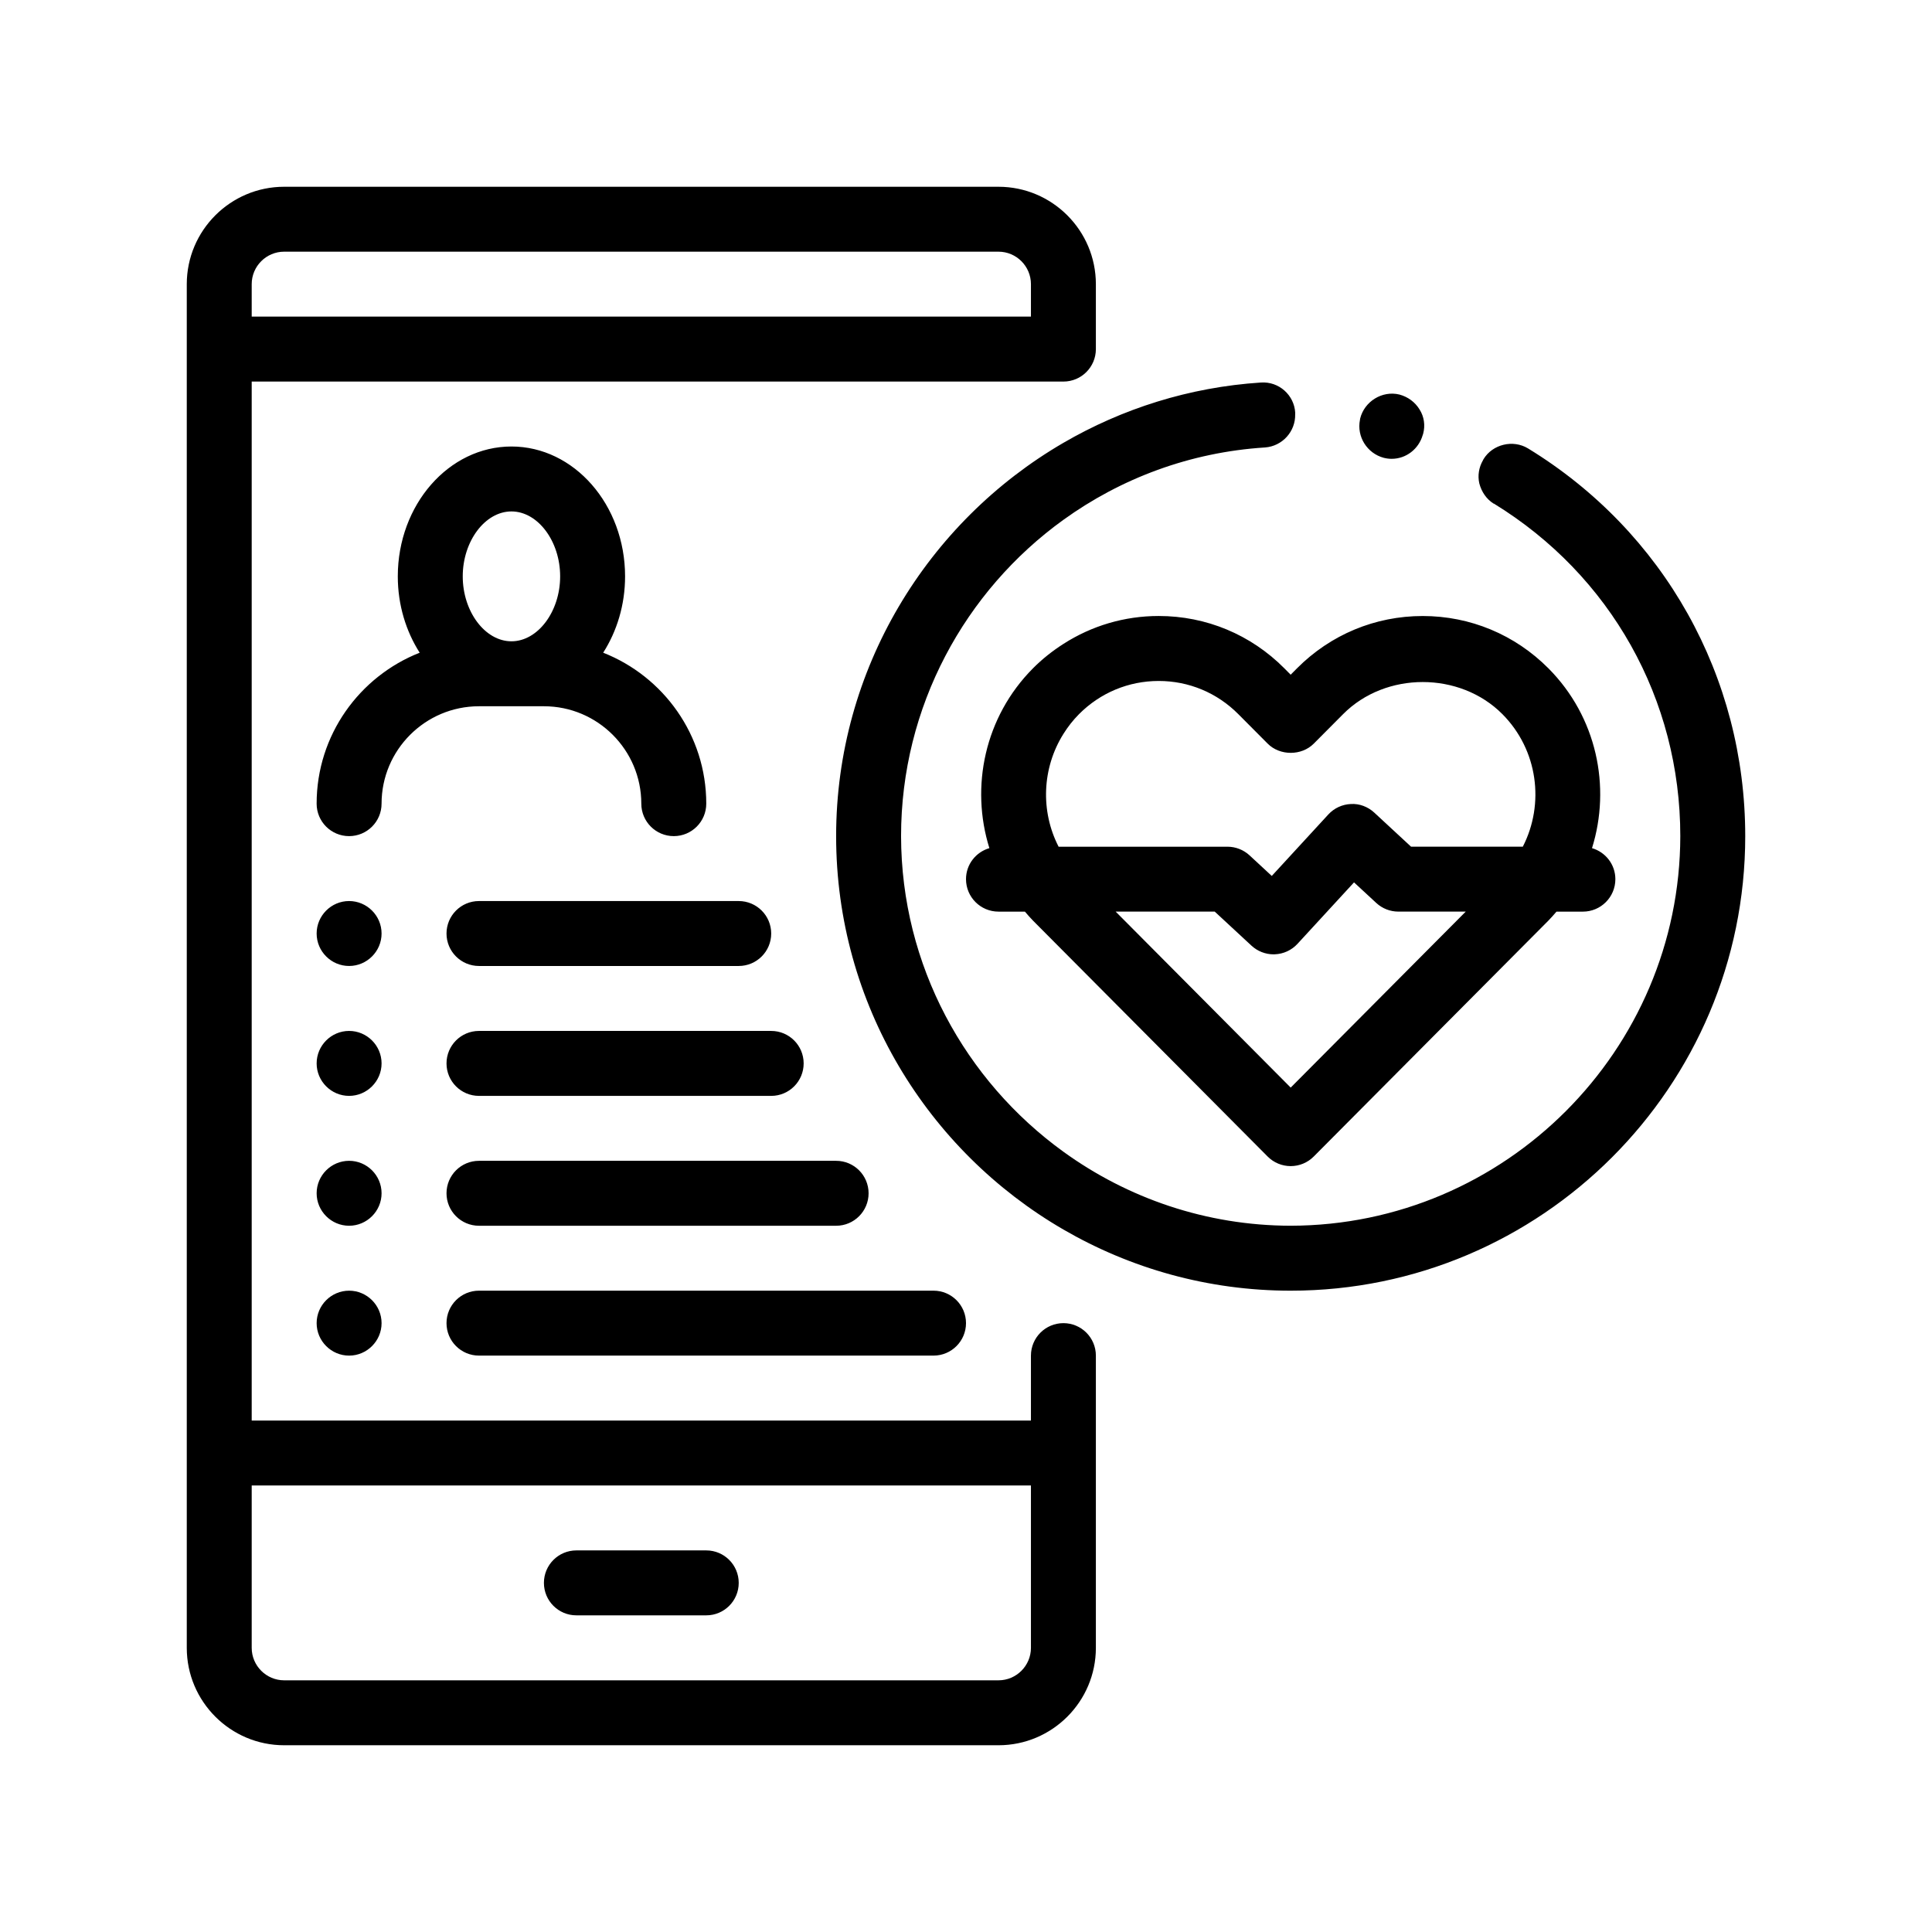 <svg id="Layer_3" enable-background="new 0 0 100 100" viewBox="0 0 100 100" xmlns="http://www.w3.org/2000/svg"><path d="m55.042 68.486c-.928 0-1.681.752-1.681 1.681v3.361h-40.333v-53.778h42.014c.928 0 1.68-.752 1.68-1.68v-3.361c0-2.78-2.262-5.042-5.041-5.042h-36.973c-2.78 0-5.041 2.262-5.041 5.042v3.361 57.139 10.083c0 2.78 2.262 5.042 5.041 5.042h36.973c2.78 0 5.041-2.262 5.041-5.042v-10.084-5.042c0-.928-.752-1.68-1.68-1.68zm-1.681 16.806c0 .926-.754 1.681-1.68 1.681h-36.973c-.926 0-1.68-.755-1.68-1.681v-8.403h40.333zm-40.333-70.584c0-.927.754-1.681 1.68-1.681h36.973c.926 0 1.68.754 1.68 1.681v1.68h-40.333zm15.125 67.222c0-.928.752-1.681 1.68-1.681h6.723c.928 0 1.68.752 1.68 1.681 0 .928-.752 1.68-1.68 1.68h-6.723c-.928.001-1.68-.752-1.68-1.68zm11.764-33.611c0 .928-.752 1.68-1.681 1.68h-13.444c-.928 0-1.681-.752-1.681-1.68s.753-1.681 1.681-1.681h13.444c.928.001 1.681.753 1.681 1.681zm-15.125 5.042h15.125c.928 0 1.68.752 1.68 1.681 0 .928-.752 1.681-1.68 1.681h-15.125c-.928 0-1.681-.753-1.681-1.681 0-.929.753-1.681 1.681-1.681zm20.166 8.403c0 .928-.752 1.681-1.68 1.681h-18.486c-.928 0-1.681-.752-1.681-1.681 0-.928.753-1.68 1.681-1.68h18.486c.928-.001 1.68.752 1.68 1.68zm-20.166 5.041h23.527c.928 0 1.681.752 1.681 1.68s-.752 1.681-1.681 1.681h-23.527c-.928 0-1.681-.752-1.681-1.681 0-.927.753-1.68 1.681-1.68zm0-30.249h1.68 1.681c2.78 0 5.041 2.262 5.041 5.042 0 .928.753 1.68 1.681 1.68s1.681-.752 1.681-1.68c0-3.55-2.216-6.586-5.335-7.814.709-1.111 1.133-2.473 1.133-3.95 0-3.707-2.639-6.723-5.882-6.723s-5.882 3.016-5.882 6.723c0 1.476.424 2.839 1.133 3.95-3.118 1.229-5.334 4.265-5.334 7.814 0 .928.752 1.68 1.68 1.68s1.681-.752 1.681-1.68c0-2.781 2.262-5.042 5.042-5.042zm1.68-10.084c1.366 0 2.521 1.539 2.521 3.361s-1.155 3.361-2.521 3.361-2.521-1.539-2.521-3.361 1.155-3.361 2.521-3.361zm63.861 16.806c0 12.973-10.554 23.528-23.527 23.528-4.285 0-8.301-1.157-11.764-3.165-7.026-4.074-11.764-11.673-11.764-20.363 0-8.63 4.72-16.263 11.764-20.357 3.038-1.766 6.505-2.878 10.217-3.121.942-.067 1.731.656 1.781 1.563.002.025-.003.049-.002.073.026.893-.661 1.659-1.56 1.725-3.891.247-7.467 1.604-10.436 3.745-5.098 3.676-8.403 9.67-8.403 16.371.01 6.707 3.33 12.667 8.403 16.337 3.316 2.399 7.379 3.823 11.764 3.83 11.108-.018 20.149-9.076 20.166-20.167 0-7.075-3.596-13.495-9.646-17.209 0 0 0 0-.017 0-.37-.235-.622-.604-.739-1.042-.096-.413-.021-.839.186-1.197.012-.021.019-.043.032-.064.47-.773 1.529-1.025 2.303-.554 7.041 4.303 11.242 11.815 11.242 20.067zm-19.941-21.549c.004-.021.004-.042.009-.063.219-.89 1.144-1.462 2.033-1.244.438.118.807.387 1.042.773.235.369.303.823.185 1.26-.006.025-.016.047-.024.071-.209.718-.858 1.223-1.606 1.223-.135 0-.269-.017-.404-.051-.868-.229-1.412-1.099-1.235-1.969zm-50.642 26.59c0 .924-.757 1.68-1.681 1.68-.925 0-1.68-.756-1.68-1.68 0-.925.756-1.681 1.68-1.681.924.001 1.681.756 1.681 1.681zm0 20.167c0 .924-.757 1.681-1.681 1.681-.925 0-1.68-.757-1.68-1.681 0-.925.756-1.68 1.68-1.68.924-.001 1.681.755 1.681 1.68zm0-13.444c0 .924-.757 1.681-1.681 1.681-.925 0-1.68-.757-1.68-1.681 0-.925.756-1.681 1.68-1.681s1.681.756 1.681 1.681zm0 6.722c0 .924-.757 1.681-1.681 1.681-.925 0-1.68-.757-1.68-1.681 0-.925.756-1.68 1.68-1.68.924-.001 1.681.755 1.681 1.68zm46.728-27.171c-1.736-1.746-4.045-2.709-6.503-2.709h-.002c-1.775 0-3.47.508-4.931 1.445-.563.36-1.093.778-1.576 1.264-2.501 2.515-3.249 6.129-2.256 9.307-.698.204-1.21.841-1.21 1.605 0 .928.752 1.681 1.681 1.681h1.368c.136.156.269.315.417.464l1.576 1.584 10.572 10.629c.315.317.744.495 1.192.495.447 0 .876-.178 1.191-.495l12.148-12.213c.149-.149.282-.308.418-.464h1.368c.928 0 1.68-.752 1.68-1.681 0-.763-.512-1.4-1.209-1.605.993-3.179.245-6.792-2.256-9.307-1.738-1.746-4.048-2.708-6.507-2.708s-4.769.962-6.506 2.707l-.328.331zm11.285 2.37c1.844 1.855 2.195 4.648 1.057 6.862h-5.783l-1.905-1.764c-.328-.304-.773-.473-1.209-.445-.447.018-.867.213-1.169.541l-2.927 3.182-1.151-1.066c-.311-.287-.719-.447-1.142-.447h-8.491-.25c-.945-1.837-.86-4.072.25-5.84.227-.362.493-.706.806-1.021 1.102-1.108 2.567-1.718 4.125-1.718h.002c1.556 0 3.019.61 4.12 1.718l1.52 1.527c.632.634 1.751.634 2.383 0l1.52-1.528c2.2-2.216 6.042-2.215 8.244-.001zm-10.957 19.331-9.06-9.109h5.128l1.904 1.764c.312.288.72.448 1.142.448.022 0 .045-.001.068-.002.446-.018.867-.213 1.169-.541l2.927-3.182 1.152 1.066c.31.287.718.447 1.142.447h3.488z"/></svg>